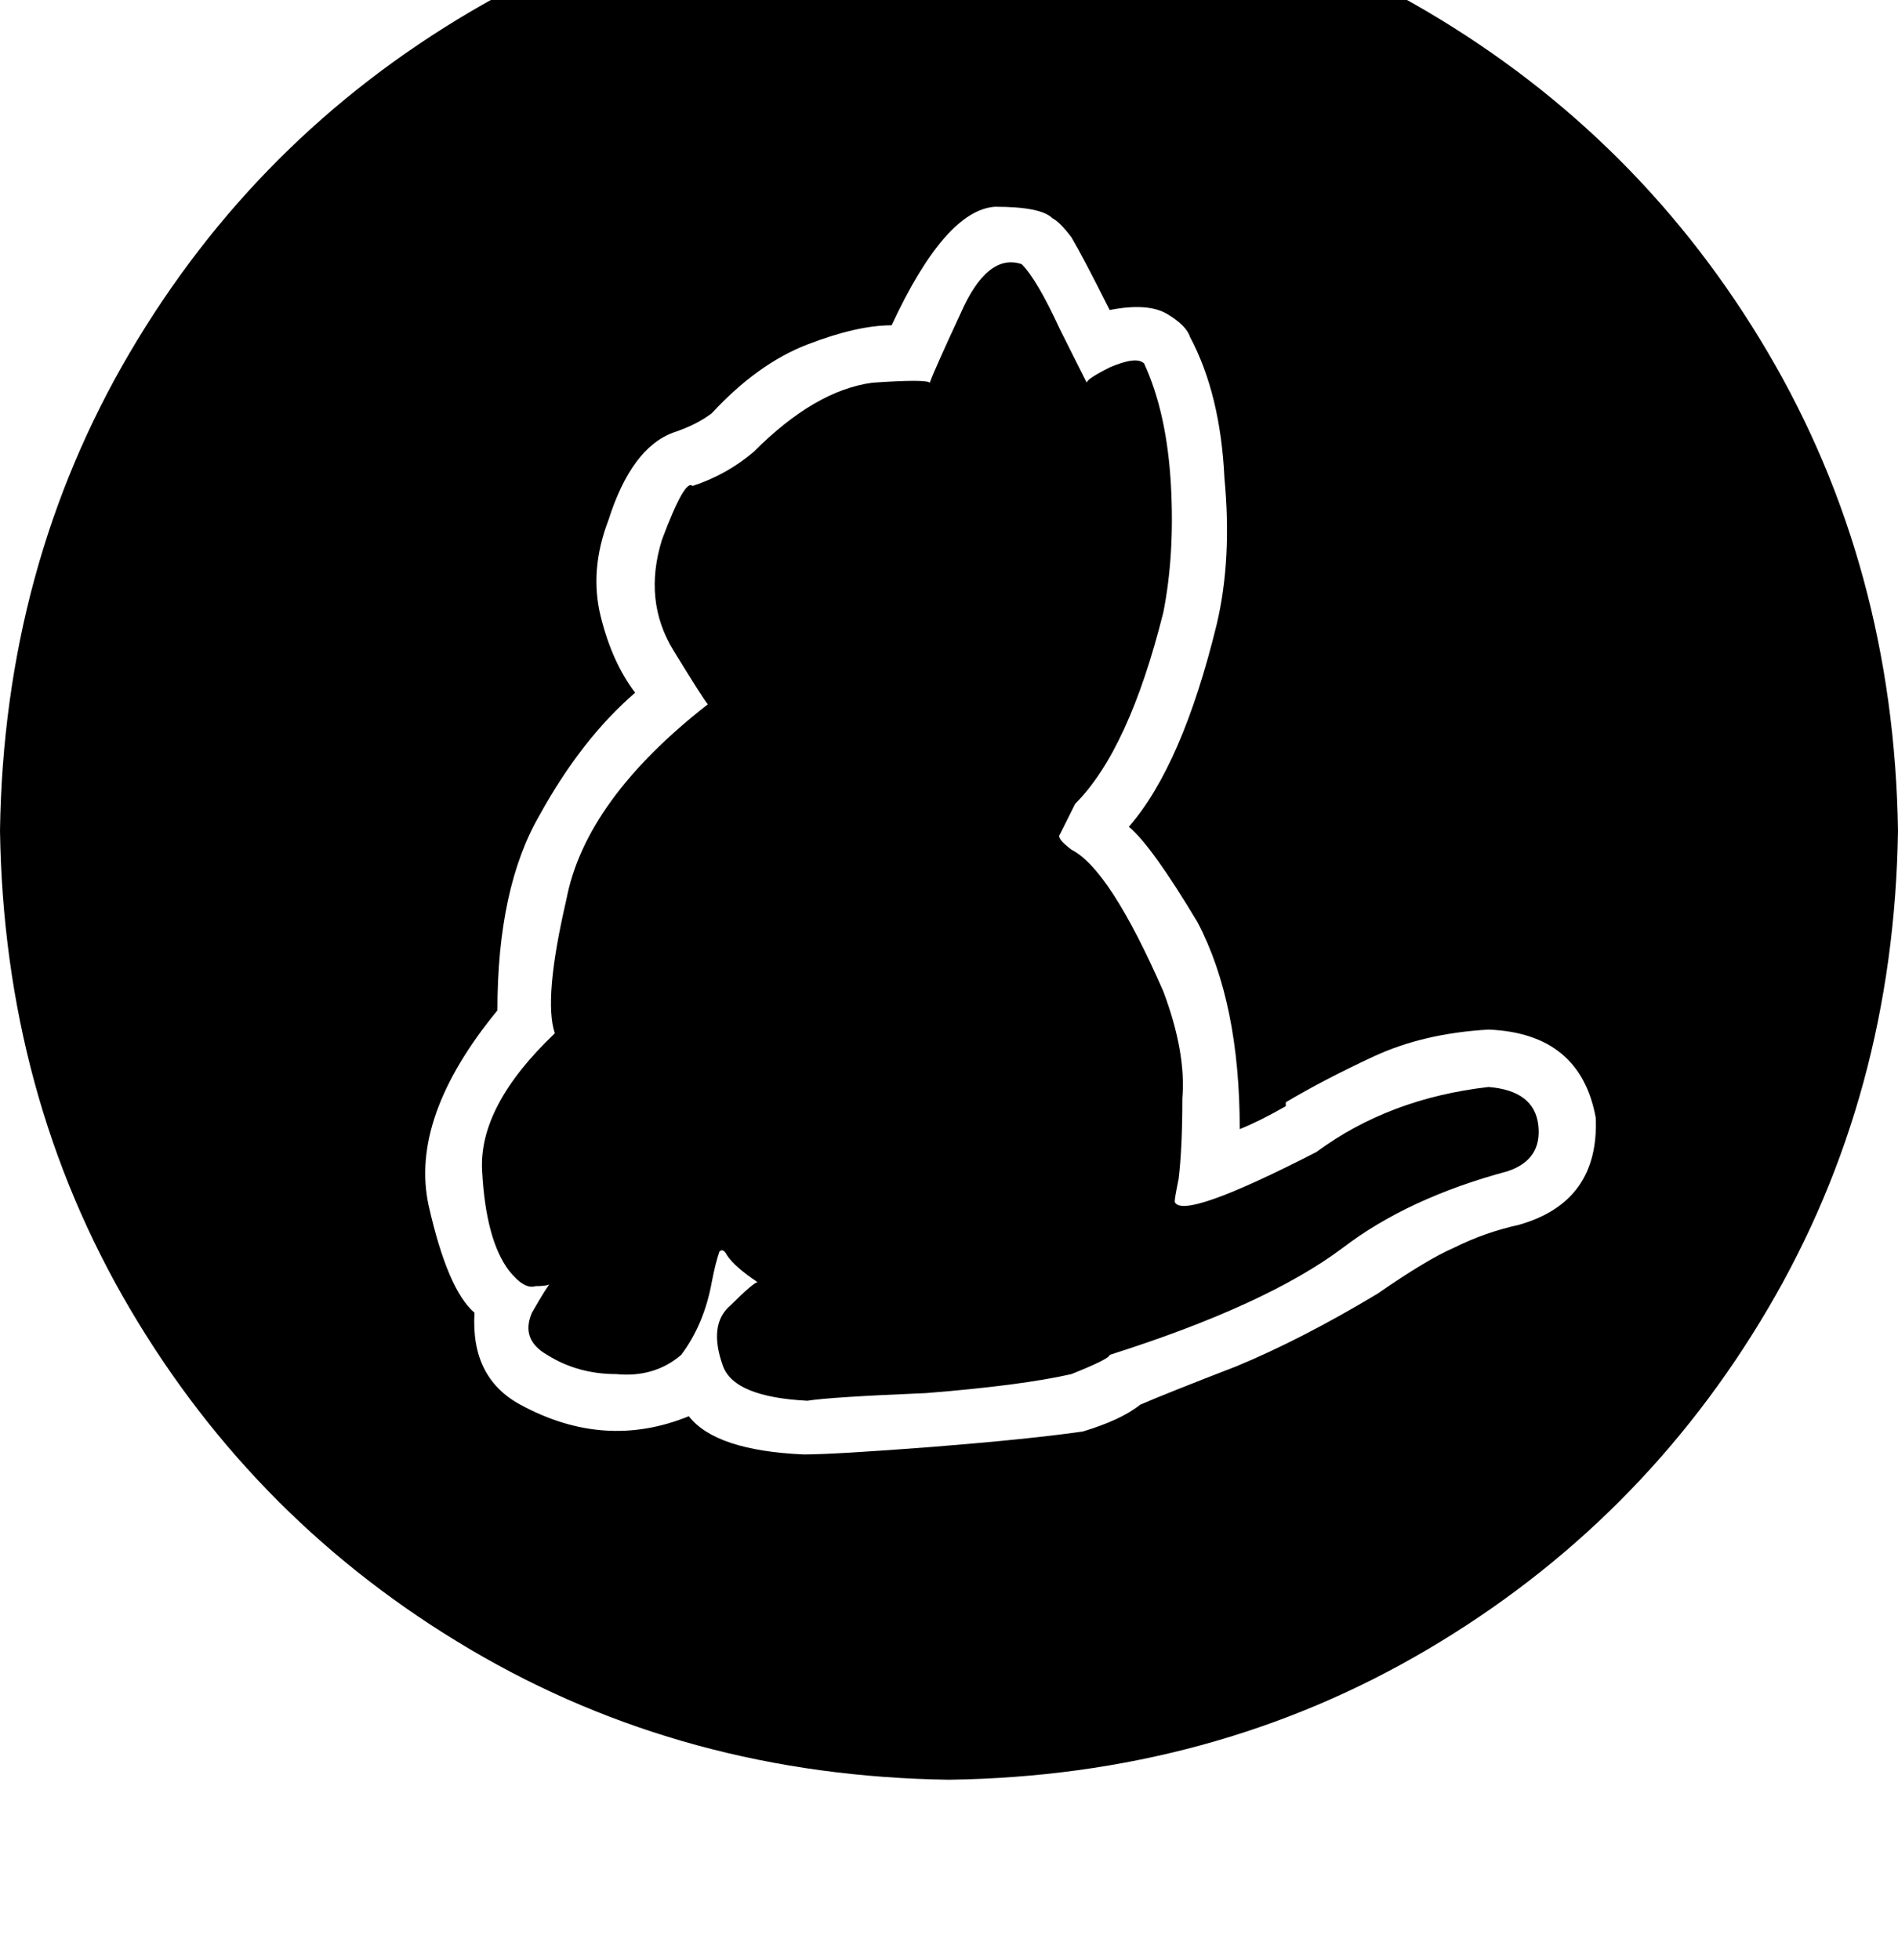 <svg height="1000" width="968.8" xmlns="http://www.w3.org/2000/svg"><path d="M769.5 597.7q-50.7 13.6 -84 39 -39 29.3 -119.1 54.7 0 2 -19.5 9.8 -25.4 5.8 -74.2 9.7 -48.9 2 -60.6 3.9 -37.1 -1.9 -43 -17.5Q361.3 675.8 373 666q11.8 -11.7 13.7 -11.7Q375 646.5 371.1 640.6q-2 -3.9 -3.9 -1.9 -2 5.8 -3.9 15.6 -3.9 21.5 -15.6 37.1 -13.7 11.7 -33.2 9.8 -19.6 0 -35.2 -9.8 -13.7 -7.8 -7.8 -21.5 7.8 -13.6 9.8 -15.6 0 2 -7.9 2 -5.8 1.9 -13.6 -7.9Q248 632.8 246.1 597.7q-2 -33.2 37.1 -70.4 -5.9 -17.5 5.9 -68.3 9.7 -50.8 72.2 -99.6 -1.9 -2 -17.5 -27.4t-5.9 -56.6q11.7 -31.3 15.6 -27.4 17.6 -5.8 31.3 -17.5 31.2 -31.3 60.5 -35.2 27.4 -1.9 29.3 0 2 -5.8 15.6 -35.1 13.7 -31.3 31.3 -25.4 7.8 7.8 19.5 33.2l13.7 27.3q0 -1.9 11.7 -7.8 13.7 -5.9 17.6 -2 11.7 25.4 13.7 62.5 1.9 35.2 -3.9 64.5 -17.6 70.3 -45 97.7l-7.8 15.6q-1.9 1.9 5.9 7.8 19.5 9.8 46.9 72.3 11.7 31.2 9.7 54.6 0 25.4 -1.9 41.1 -2 9.7 -2 11.7 3.9 9.7 72.3 -25.4 37.1 -27.4 87.9 -33.2 23.4 1.9 25.4 19.5t-15.7 23.5zM968.8 423.8q-2 134.8 -66.5 244.2Q837.9 777.3 728.5 841.8q-109.4 64.5 -244.1 66.4Q349.6 906.3 240.2 841.8T66.4 668 0 423.8Q2 289.1 66.4 179.7T240.2 5.9t244.2 -66.4q134.7 1.9 244.1 66.4t173.8 173.8 66.5 244.1zM814.5 570.3q-7.9 -43 -54.7 -44.9 -33.2 1.9 -58.6 13.7t-44.9 23.4v2q-13.7 7.8 -23.5 11.7 0 -64.5 -21.5 -105.5 -23.4 -39.1 -35.1 -48.8 27.3 -31.3 44.9 -103.5 7.8 -33.2 3.9 -74.3 -2 -42.9 -17.6 -72.2 -1.9 -5.9 -11.7 -11.7t-29.3 -2q-13.7 -27.3 -19.5 -37.1 -5.9 -7.8 -9.8 -9.8 -5.8 -5.8 -29.3 -5.8 -25.4 1.9 -52.7 60.5 -17.6 0 -43 9.8t-48.8 35.1q-7.8 5.9 -19.5 9.8 -21.5 7.8 -33.3 44.9 -9.7 25.4 -3.9 48.9t17.6 39Q296.9 377 275.4 416q-21.5 37.1 -21.5 99.6 -44.9 54.7 -35.1 99.6 9.7 43 23.4 54.7 -2 33.2 23.4 46.9 43 23.4 86 5.9 13.6 17.5 58.6 19.5 15.6 0 66.4 -3.9 48.8 -3.9 76.1 -7.8 19.6 -5.9 29.3 -13.7 13.7 -5.9 48.9 -19.5 33.2 -13.7 72.2 -37.1 25.4 -17.6 39.1 -23.5 15.6 -7.8 33.2 -11.7 41 -11.7 39.1 -54.7z"/></svg>